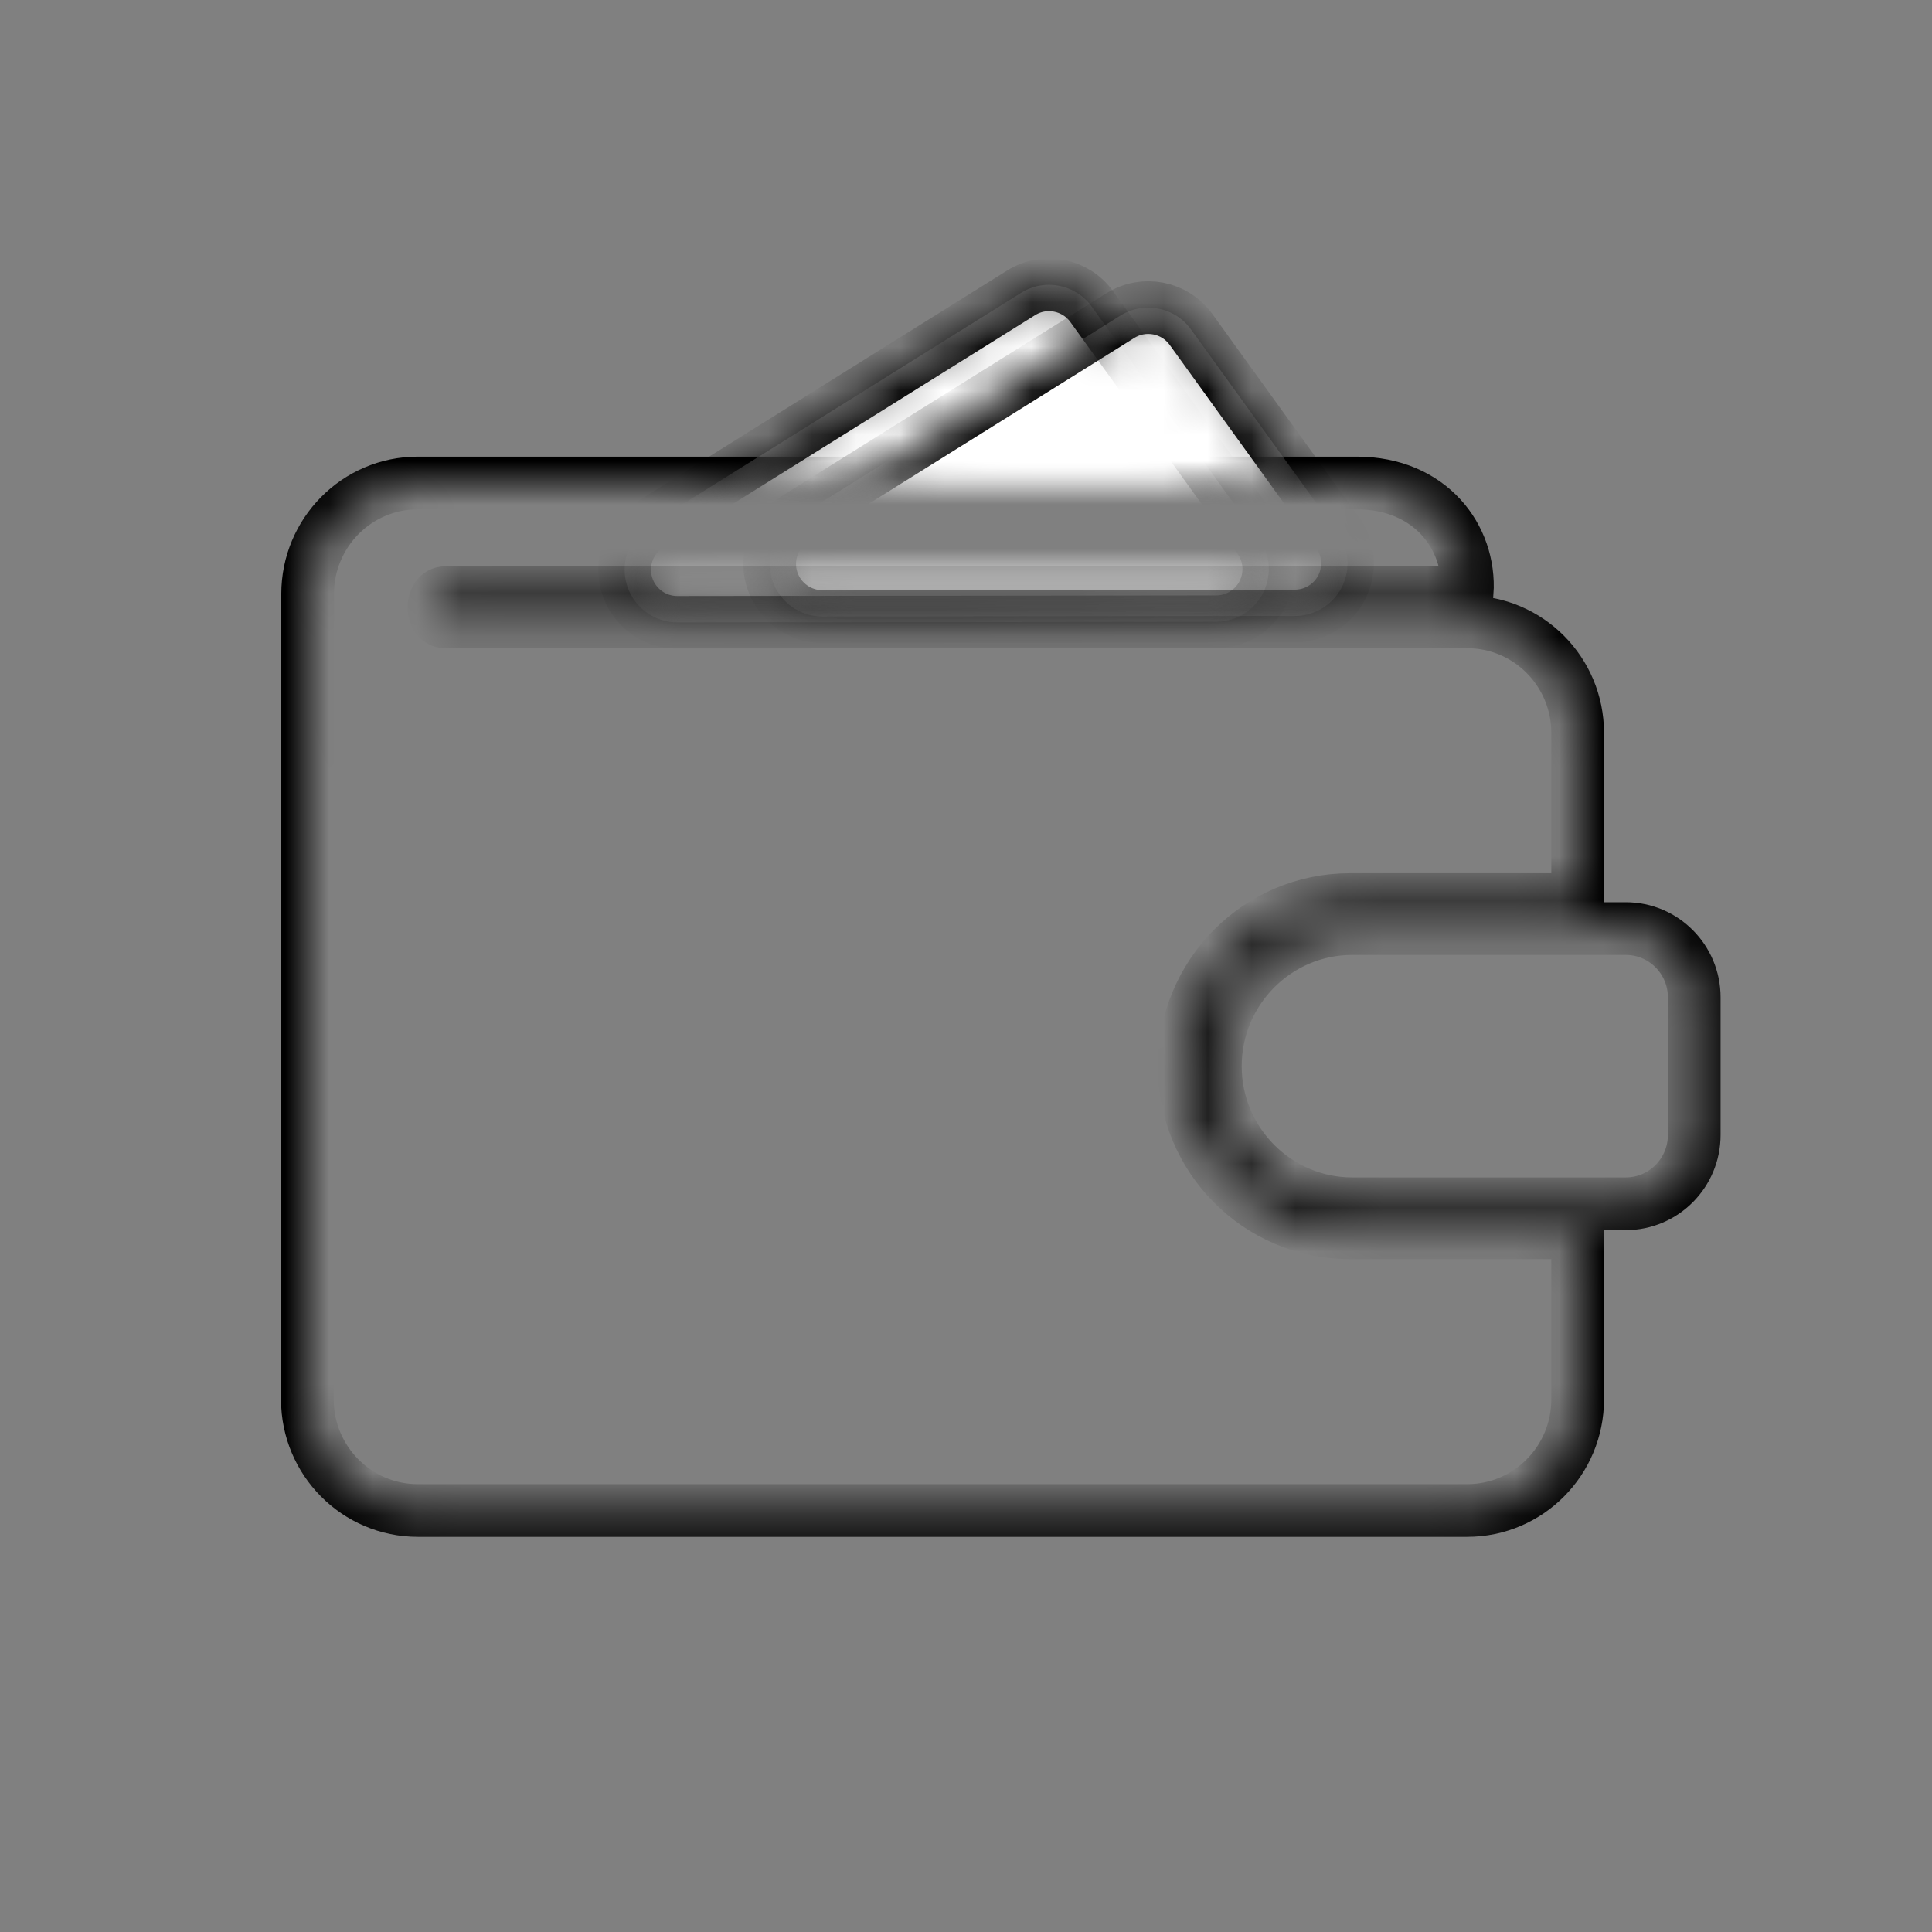 <?xml version="1.0" encoding="UTF-8"?>
<svg width="44px" height="44px" viewBox="0 0 44 44" version="1.1" xmlns="http://www.w3.org/2000/svg" xmlns:xlink="http://www.w3.org/1999/xlink">
  <rect x="0" y="0" width="44" height="44" fill="#808080" stroke="none"/>
  <!-- Generator: Sketch 53.2 (72643) - https://sketchapp.com -->
  <title>wallet</title>
  <desc>Created with Sketch.</desc>
  <defs>
    <rect id="path-1" x="0" y="0" width="44" height="44"></rect>
    <path d="M1.0658141e-14,-1.42108547e-14 L51.585,-1.42108547e-14 L51.585,43.4 L1.0658141e-14,43.4 L1.0658141e-14,-1.42108547e-14 Z M33.796,20.148 C32.077,20.148 30.679,21.553 30.679,23.281 C30.679,25.009 32.077,26.415 33.796,26.415 L40.026,26.415 C40.887,26.415 41.585,25.712 41.585,24.847 L41.585,21.715 C41.585,20.85 40.887,20.148 40.026,20.148 L33.796,20.148 Z M33.742,19.487 L38.93,19.487 L38.93,15.692 C38.93,14.295 37.804,13.163 36.415,13.163 L13.144,13.163 C12.797,13.163 12.797,12.497 13.144,12.497 L36.415,12.497 C36.496,11.234 35.57,10 33.9,10 L12.515,10 C11.127,10 10.006,11.133 10.006,12.53 L10,30.87 C10,32.267 11.127,33.4 12.515,33.4 L36.415,33.4 C37.804,33.4 38.93,32.267 38.93,30.87 L38.93,27.075 L33.742,27.075 C31.658,27.075 29.968,25.377 29.968,23.281 C29.968,21.186 31.658,19.487 33.742,19.487 Z" id="path-3"></path>
    <path d="M10.62,0.76 L14.426,6.034 C14.717,6.437 14.626,6.999 14.223,7.29 C14.07,7.401 13.886,7.46 13.697,7.46 L1.426,7.474 C0.929,7.474 0.526,7.072 0.526,6.575 C0.525,6.264 0.685,5.975 0.949,5.811 L9.414,0.523 C9.815,0.272 10.343,0.376 10.62,0.76 Z" id="path-5"></path>
    <path d="M10.864,0.584 L14.67,5.858 C15.057,6.396 14.936,7.146 14.399,7.533 C14.195,7.681 13.949,7.76 13.698,7.76 L1.427,7.774 C0.764,7.775 0.226,7.238 0.226,6.575 C0.225,6.161 0.438,5.776 0.79,5.556 L9.255,0.269 C9.79,-0.066 10.494,0.072 10.864,0.584 Z" id="path-7"></path>
    <path d="M9.881,1.278 L13.219,5.903 C13.509,6.306 13.419,6.868 13.015,7.159 C12.862,7.27 12.679,7.329 12.49,7.329 L1.73,7.341 C1.233,7.342 0.83,6.939 0.829,6.442 C0.829,6.131 0.989,5.842 1.252,5.678 L8.675,1.042 C9.077,0.791 9.604,0.894 9.881,1.278 Z" id="path-9"></path>
    <path d="M10.125,1.103 L13.462,5.727 C13.85,6.264 13.728,7.014 13.191,7.402 C12.987,7.55 12.742,7.629 12.49,7.629 L1.731,7.641 C1.068,7.642 0.53,7.105 0.529,6.442 C0.529,6.028 0.742,5.643 1.094,5.423 L8.516,0.787 C9.052,0.453 9.755,0.591 10.125,1.103 Z" id="path-11"></path>
  </defs>
  <g id="wallet" stroke="none" stroke-width="1" fill="none" fill-rule="evenodd">
    <g id="Group-7">
      <mask id="mask-2" fill="white">
        <use xlink:href="#path-1"></use>
      </mask>
      <g id="Mask"></g>
      <g mask="url(#mask-2)">
        <g transform="translate(-3, 1)">
          <mask id="mask-4" fill="white">
            <use xlink:href="#path-3"></use>
          </mask>
          <g id="Clip-5" stroke="none" fill="none"></g>
          <path d="M33.796,20.148 C32.077,20.148 30.679,21.553 30.679,23.281 C30.679,25.009 32.077,26.415 33.796,26.415 L40.026,26.415 C40.887,26.415 41.585,25.712 41.585,24.847 L41.585,21.715 C41.585,20.85 40.887,20.148 40.026,20.148 L33.796,20.148 Z M33.742,19.487 L38.93,19.487 L38.93,15.692 C38.93,14.295 37.804,13.163 36.415,13.163 L13.144,13.163 C12.797,13.163 12.797,12.497 13.144,12.497 L36.415,12.497 C36.496,11.234 35.57,10 33.9,10 L12.515,10 C11.127,10 10.006,11.133 10.006,12.53 L10,30.87 C10,32.267 11.127,33.4 12.515,33.4 L36.415,33.4 C37.804,33.4 38.93,32.267 38.93,30.87 L38.93,27.075 L33.742,27.075 C31.658,27.075 29.968,25.377 29.968,23.281 C29.968,21.186 31.658,19.487 33.742,19.487 Z" id="Stroke-4" stroke="#000000" stroke-width="1.2" fill="none" mask="url(#mask-4)"></path>
          <g id="Group-9" stroke="none" stroke-width="1" fill="none" fill-rule="evenodd" mask="url(#mask-4)">
            <g transform="translate(17, 5.4)">
              <mask id="mask-6" fill="white">
                <use xlink:href="#path-5"></use>
              </mask>
              <g id="Clip-8" stroke="none" fill="none"></g>
              <path d="M10.864,0.584 L14.67,5.858 C15.057,6.396 14.936,7.146 14.399,7.533 C14.195,7.681 13.949,7.76 13.698,7.76 L1.427,7.774 C0.764,7.775 0.226,7.238 0.226,6.575 C0.225,6.161 0.438,5.776 0.79,5.556 L9.255,0.269 C9.79,-0.066 10.494,0.072 10.864,0.584 Z" id="Fill-7" stroke="none" fill="#FFFFFF" fill-rule="evenodd" mask="url(#mask-6)"></path>
            </g>
          </g>
          <g id="Group-12" stroke="none" stroke-width="1" fill="none" fill-rule="evenodd" mask="url(#mask-4)">
            <g transform="translate(17, 5.4)">
              <mask id="mask-8" fill="white">
                <use xlink:href="#path-7"></use>
              </mask>
              <g id="Clip-11" stroke="none" fill="none"></g>
              <path d="M10.864,0.584 L14.67,5.858 C15.057,6.396 14.936,7.146 14.399,7.533 C14.195,7.681 13.949,7.76 13.698,7.76 L1.427,7.774 C0.764,7.775 0.226,7.238 0.226,6.575 C0.225,6.161 0.438,5.776 0.79,5.556 L9.255,0.269 C9.79,-0.066 10.494,0.072 10.864,0.584 Z" id="Stroke-10" stroke="#000000" stroke-width="1.2" fill="none" mask="url(#mask-8)"></path>
            </g>
          </g>
          <g id="Group-15" stroke="none" stroke-width="1" fill="none" fill-rule="evenodd" mask="url(#mask-4)">
            <g transform="translate(20, 5.4)">
              <mask id="mask-10" fill="white">
                <use xlink:href="#path-9"></use>
              </mask>
              <g id="Clip-14" stroke="none" fill="none"></g>
              <path d="M10.125,1.103 L13.462,5.727 C13.85,6.264 13.728,7.014 13.191,7.402 C12.987,7.55 12.742,7.629 12.49,7.629 L1.731,7.641 C1.068,7.642 0.53,7.105 0.529,6.442 C0.529,6.028 0.742,5.643 1.094,5.423 L8.516,0.787 C9.052,0.453 9.755,0.591 10.125,1.103 Z" id="Fill-13" stroke="none" fill="#FFFFFF" fill-rule="evenodd" mask="url(#mask-10)"></path>
            </g>
          </g>
          <g id="Group-18" stroke="none" stroke-width="1" fill="none" fill-rule="evenodd" mask="url(#mask-4)">
            <g transform="translate(20, 5.4)">
              <mask id="mask-12" fill="white">
                <use xlink:href="#path-11"></use>
              </mask>
              <g id="Clip-17" stroke="none" fill="none"></g>
              <path d="M10.125,1.103 L13.462,5.727 C13.85,6.264 13.728,7.014 13.191,7.402 C12.987,7.55 12.742,7.629 12.49,7.629 L1.731,7.641 C1.068,7.642 0.53,7.105 0.529,6.442 C0.529,6.028 0.742,5.643 1.094,5.423 L8.516,0.787 C9.052,0.453 9.755,0.591 10.125,1.103 Z" id="Stroke-16" stroke="#000000" stroke-width="1.2" fill="none" mask="url(#mask-12)"></path>
            </g>
          </g>
        </g>
      </g>
    </g>
  </g>
</svg>